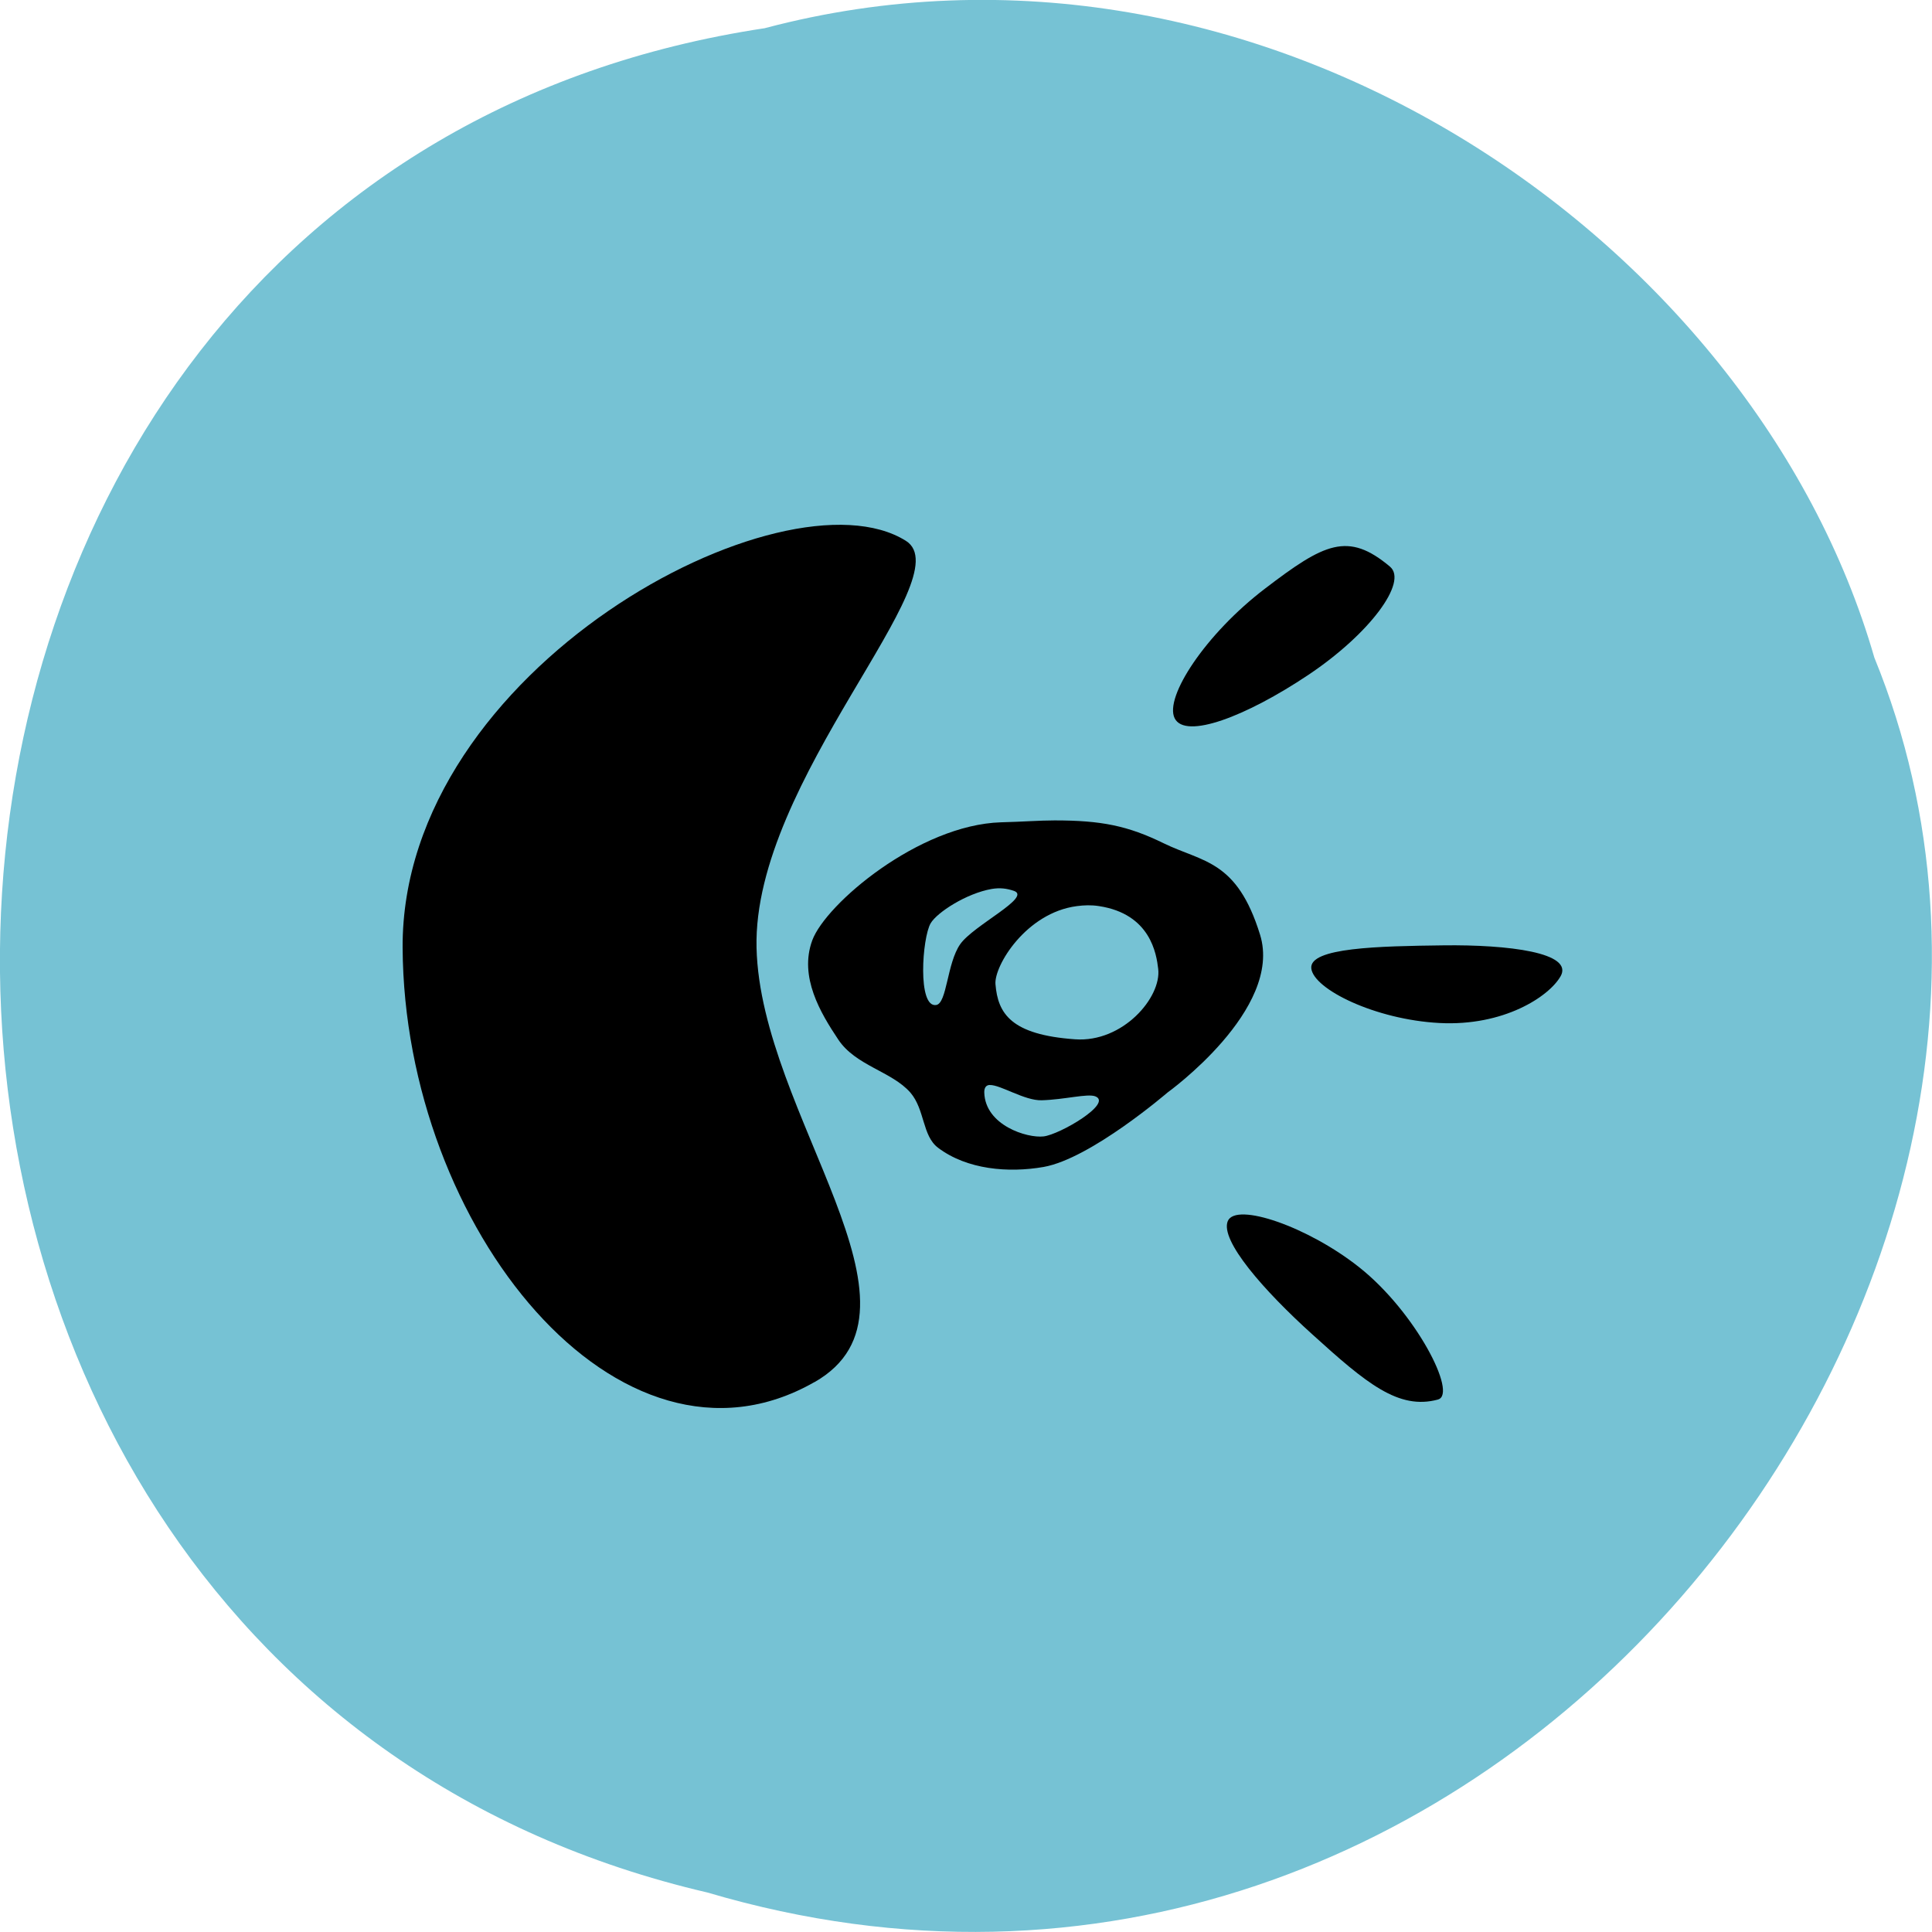 <svg xmlns="http://www.w3.org/2000/svg" viewBox="0 0 48 48"><path d="m 19.01 0.699 c -24.727 3.719 -25.469 40.73 -1.434 46.32 c 19.461 5.758 35.37 -15.09 28.992 -30.68 c -3.01 -10.441 -15.34 -18.875 -27.559 -15.641" fill="#76c2d4"/><path d="m 20.23 34.34 c -4.836 2.758 -10.188 -3.84 -10.227 -10.793 c -0.035 -6.953 9.5 -11.996 12.504 -10.11 c 1.418 0.895 -3.809 5.945 -3.711 10.11 c 0.098 4.16 4.625 8.977 1.438 10.793"/><path d="m 34.535 14.08 c 0.445 0.375 -0.492 1.66 -2.035 2.691 c -1.543 1.031 -3.051 1.605 -3.316 1.074 c -0.262 -0.527 0.773 -2.098 2.242 -3.219 c 1.477 -1.129 2.063 -1.426 3.109 -0.547"/><path d="m 38.77 24.26 c 0.344 -0.594 -1.305 -0.793 -2.906 -0.773 c -1.605 0.02 -3.344 0.055 -3.285 0.574 c 0.059 0.516 1.586 1.27 3.18 1.355 c 1.602 0.086 2.727 -0.66 3.01 -1.156"/><path d="m 35.727 34.77 c 0.492 -0.133 -0.555 -2.172 -1.953 -3.281 c -1.27 -1.01 -3.066 -1.629 -3.27 -1.152 c -0.199 0.48 0.898 1.73 2.098 2.813 c 1.344 1.219 2.145 1.887 3.125 1.621"/><path d="m 26.2 20.383 c -0.383 0 -0.82 0.035 -1.332 0.047 c -2.035 0.063 -4.355 2.027 -4.688 2.934 c -0.332 0.906 0.207 1.805 0.645 2.461 c 0.43 0.652 1.332 0.793 1.793 1.32 c 0.363 0.422 0.293 1.074 0.688 1.371 c 0.719 0.543 1.746 0.629 2.621 0.477 c 1.172 -0.207 3.078 -1.848 3.078 -1.848 c 0 0 2.875 -2.066 2.301 -3.922 c -0.574 -1.859 -1.418 -1.797 -2.391 -2.27 c -0.898 -0.441 -1.563 -0.57 -2.711 -0.57 m -1.566 1.703 c 0.211 -0.035 0.375 -0.012 0.551 0.047 c 0.457 0.156 -1 0.852 -1.332 1.324 c -0.332 0.473 -0.328 1.473 -0.598 1.512 c -0.469 0.074 -0.348 -1.672 -0.137 -2.031 c 0.16 -0.27 0.887 -0.742 1.516 -0.852 m 2.117 0.426 c 0.18 -0.023 0.352 -0.031 0.551 0 c 1.277 0.195 1.426 1.188 1.469 1.559 c 0.086 0.707 -0.879 1.836 -2.066 1.75 c -1.594 -0.113 -1.918 -0.641 -1.977 -1.371 c -0.035 -0.453 0.758 -1.773 2.023 -1.938 m -2.164 4.445 c 0.266 -0.008 0.863 0.391 1.289 0.379 c 0.566 -0.016 1.137 -0.172 1.332 -0.098 c 0.445 0.172 -0.879 0.949 -1.285 0.996 c -0.406 0.047 -1.449 -0.273 -1.473 -1.09 c -0.004 -0.125 0.051 -0.188 0.137 -0.188"/></svg>